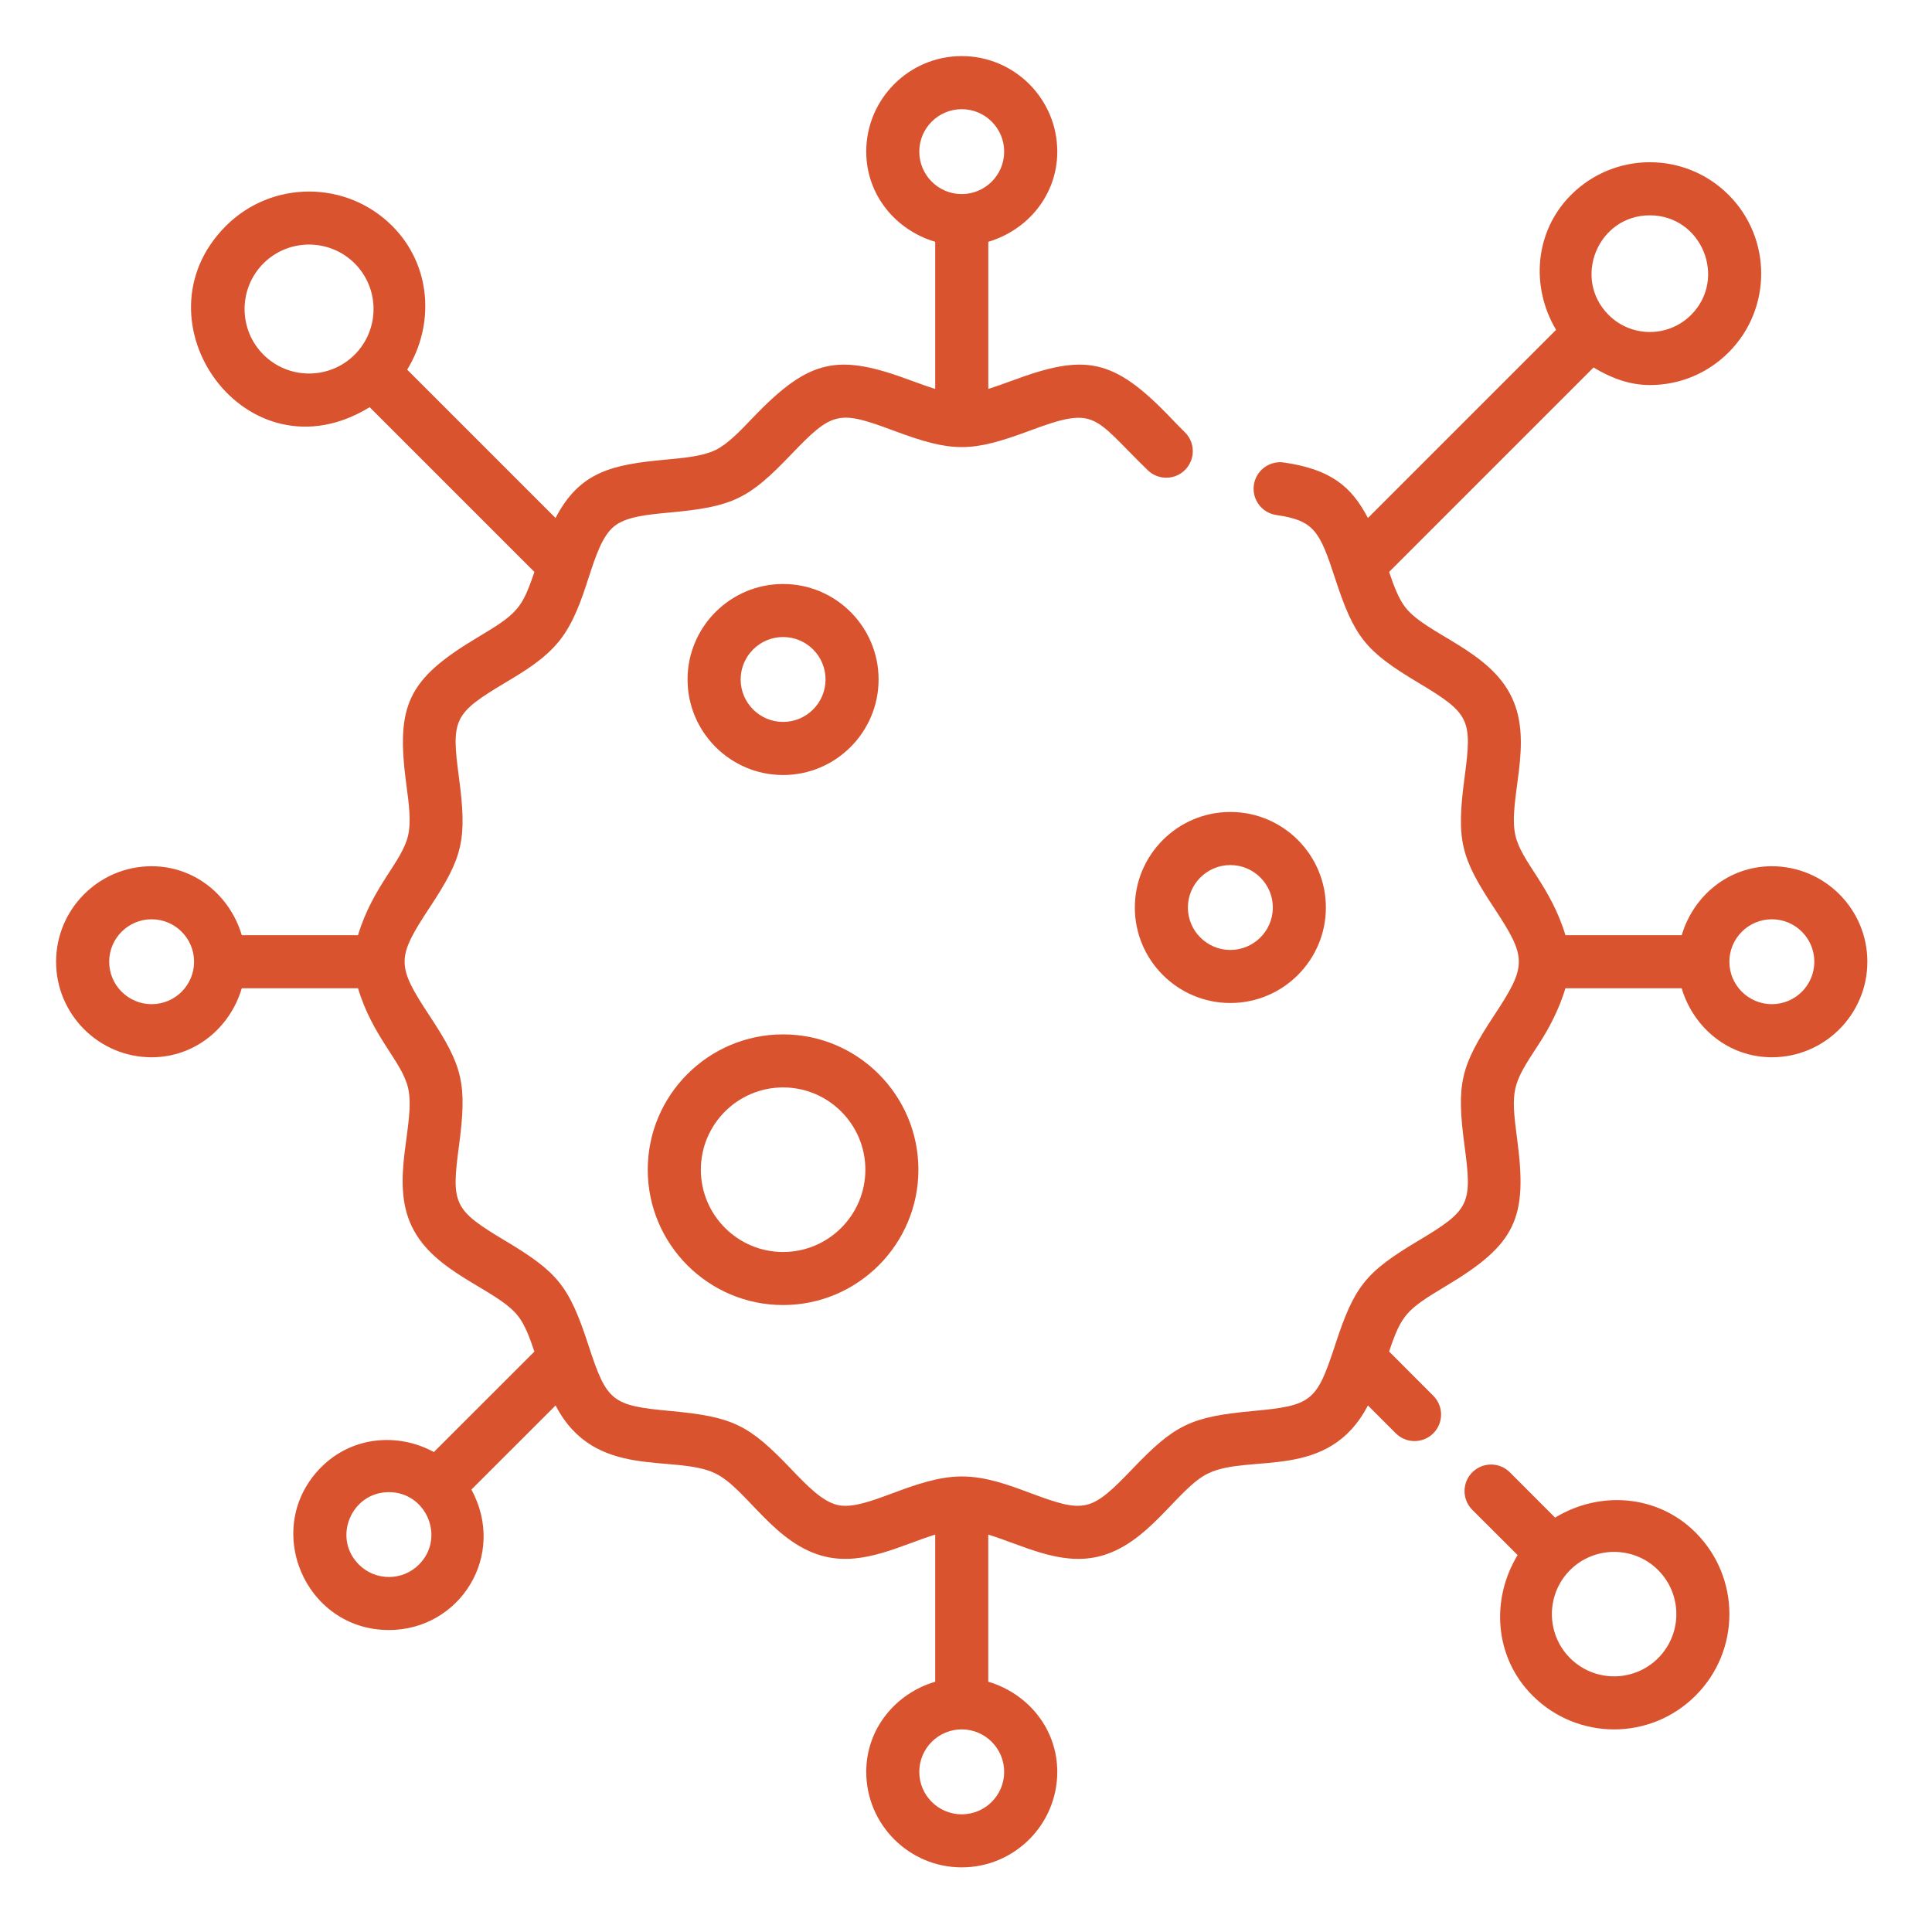 <svg width="33" height="33" viewBox="0 0 33 33" fill="none" xmlns="http://www.w3.org/2000/svg">
<path d="M15.007 11.606C15.007 10.706 14.275 9.975 13.376 9.975C12.476 9.975 11.744 10.706 11.744 11.606C11.744 12.505 12.476 13.238 13.376 13.238C14.275 13.238 15.007 12.505 15.007 11.606ZM12.651 11.606C12.651 11.206 12.976 10.881 13.376 10.881C13.776 10.881 14.101 11.206 14.101 11.606C14.101 12.005 13.776 12.331 13.376 12.331C12.976 12.331 12.651 12.005 12.651 11.606Z" fill="#D9532E"/>
<path d="M19.384 15.501C19.384 16.401 20.116 17.132 21.015 17.132C21.915 17.132 22.647 16.401 22.647 15.501C22.647 14.601 21.915 13.869 21.015 13.869C20.116 13.869 19.384 14.601 19.384 15.501ZM21.015 14.776C21.415 14.776 21.741 15.101 21.741 15.501C21.741 15.9 21.415 16.226 21.015 16.226C20.616 16.226 20.29 15.9 20.29 15.501C20.29 15.101 20.616 14.776 21.015 14.776Z" fill="#D9532E"/>
<path d="M11.064 19.979C11.064 21.254 12.101 22.291 13.376 22.291C14.65 22.291 15.687 21.254 15.687 19.979C15.687 18.705 14.65 17.668 13.376 17.668C12.101 17.668 11.064 18.705 11.064 19.979ZM13.376 18.574C14.151 18.574 14.781 19.205 14.781 19.979C14.781 20.754 14.151 21.385 13.376 21.385C12.601 21.385 11.971 20.754 11.971 19.979C11.971 19.204 12.601 18.574 13.376 18.574Z" fill="#D9532E"/>
<path d="M30.265 14.796C29.526 14.796 28.925 15.299 28.725 15.974H26.739C26.483 15.128 25.987 14.724 25.884 14.269C25.748 13.67 26.204 12.7 25.819 11.904C25.433 11.103 24.379 10.843 24.01 10.381C23.891 10.232 23.808 10.008 23.727 9.769L27.219 6.277C27.511 6.453 27.83 6.577 28.18 6.577C28.689 6.577 29.166 6.379 29.526 6.019C30.268 5.278 30.268 4.07 29.526 3.329C28.782 2.585 27.579 2.585 26.835 3.329C26.207 3.957 26.144 4.904 26.579 5.634L23.365 8.848C23.086 8.312 22.733 8.016 21.93 7.9C21.683 7.864 21.453 8.036 21.417 8.283C21.381 8.531 21.553 8.761 21.801 8.797C22.444 8.89 22.54 9.068 22.803 9.875C23.134 10.889 23.323 11.122 24.232 11.665C25.109 12.19 25.148 12.289 25.016 13.278C24.873 14.353 24.949 14.643 25.519 15.507C26.084 16.364 26.084 16.49 25.519 17.347C24.947 18.215 24.873 18.506 25.016 19.577C25.148 20.567 25.107 20.666 24.232 21.189C23.323 21.732 23.134 21.965 22.803 22.98C22.488 23.944 22.403 24.008 21.402 24.101C20.336 24.2 20.067 24.333 19.34 25.093C18.633 25.832 18.526 25.848 17.598 25.502C17.224 25.362 16.839 25.219 16.427 25.219C15.618 25.219 14.8 25.818 14.309 25.707C14.045 25.647 13.787 25.378 13.514 25.093C12.79 24.335 12.523 24.2 11.453 24.101C10.451 24.008 10.366 23.944 10.052 22.98C9.72 21.965 9.532 21.732 8.623 21.189C7.746 20.665 7.707 20.566 7.839 19.577C7.981 18.507 7.908 18.215 7.335 17.347C6.77 16.49 6.77 16.364 7.335 15.507C7.908 14.639 7.981 14.349 7.839 13.278C7.707 12.288 7.746 12.189 8.623 11.665C8.958 11.465 9.304 11.258 9.554 10.946C9.804 10.632 9.93 10.247 10.052 9.874C10.173 9.503 10.287 9.151 10.494 8.987C10.698 8.823 11.065 8.789 11.453 8.753C12.52 8.654 12.789 8.521 13.514 7.762C14.221 7.023 14.326 7.006 15.257 7.353C16.27 7.731 16.584 7.731 17.598 7.353C18.74 6.927 18.661 7.115 19.605 8.032C19.785 8.206 20.072 8.202 20.246 8.022C20.42 7.842 20.416 7.555 20.236 7.381C20.157 7.304 20.079 7.222 19.995 7.135C19.012 6.108 18.531 6.038 17.281 6.504C17.142 6.555 17.009 6.603 16.881 6.643V4.13C17.555 3.93 18.059 3.329 18.059 2.59C18.059 1.69 17.327 0.958 16.427 0.958C15.528 0.958 14.796 1.69 14.796 2.59C14.796 3.329 15.299 3.93 15.974 4.13V6.643C15.845 6.603 15.712 6.555 15.574 6.504C14.324 6.038 13.842 6.108 12.859 7.135C12.637 7.368 12.427 7.587 12.219 7.688C12.003 7.792 11.695 7.821 11.369 7.851C10.458 7.935 9.902 8.054 9.489 8.848L6.955 6.314C7.43 5.54 7.368 4.528 6.699 3.859C5.916 3.076 4.642 3.076 3.859 3.859C2.237 5.48 4.215 8.244 6.314 6.955L9.128 9.769C8.914 10.402 8.833 10.484 8.158 10.887C6.956 11.605 6.76 12.049 6.94 13.398C6.984 13.723 7.025 14.031 6.971 14.269C6.867 14.724 6.371 15.128 6.115 15.974H4.13C3.93 15.299 3.329 14.796 2.59 14.796C1.69 14.796 0.958 15.528 0.958 16.427C0.958 17.327 1.69 18.059 2.59 18.059C3.329 18.059 3.93 17.555 4.13 16.88H6.115C6.371 17.727 6.867 18.13 6.971 18.586C7.107 19.184 6.651 20.155 7.035 20.951C7.421 21.752 8.476 22.011 8.845 22.474C8.964 22.622 9.047 22.846 9.128 23.086L7.411 24.802C6.793 24.466 6.012 24.535 5.489 25.058C4.461 26.087 5.199 27.842 6.643 27.842C7.854 27.842 8.663 26.568 8.052 25.443L9.49 24.006C10.162 25.3 11.511 24.825 12.219 25.167C12.753 25.425 13.231 26.392 14.108 26.591C14.762 26.739 15.39 26.393 15.974 26.212V28.725C15.299 28.925 14.796 29.526 14.796 30.265C14.796 31.164 15.528 31.896 16.427 31.896C17.327 31.896 18.059 31.164 18.059 30.265C18.059 29.526 17.555 28.925 16.88 28.725V26.212C17.473 26.395 18.094 26.739 18.747 26.591C19.621 26.392 20.105 25.423 20.636 25.167C21.352 24.821 22.689 25.308 23.365 24.006L23.841 24.482C24.018 24.659 24.305 24.659 24.482 24.482C24.659 24.305 24.659 24.018 24.482 23.841L23.727 23.085C23.941 22.452 24.022 22.371 24.697 21.967C25.898 21.25 26.094 20.806 25.914 19.457C25.802 18.61 25.825 18.53 26.276 17.846C26.465 17.559 26.633 17.232 26.739 16.88H28.724C28.925 17.555 29.526 18.059 30.265 18.059C31.164 18.059 31.896 17.327 31.896 16.427C31.896 15.528 31.164 14.796 30.265 14.796ZM28.18 3.678C29.066 3.678 29.508 4.755 28.885 5.379C28.495 5.768 27.865 5.768 27.476 5.379C26.852 4.755 27.295 3.678 28.18 3.678ZM15.702 2.59C15.702 2.19 16.027 1.865 16.427 1.865C16.827 1.865 17.152 2.19 17.152 2.59C17.152 2.99 16.827 3.315 16.427 3.315C16.027 3.315 15.702 2.99 15.702 2.59ZM4.5 6.058C4.07 5.628 4.07 4.929 4.5 4.499C4.929 4.07 5.628 4.07 6.058 4.499C6.488 4.929 6.488 5.628 6.058 6.058C5.628 6.488 4.929 6.487 4.5 6.058ZM2.59 17.152C2.19 17.152 1.865 16.827 1.865 16.427C1.865 16.027 2.19 15.702 2.59 15.702C2.99 15.702 3.315 16.027 3.315 16.427C3.315 16.827 2.99 17.152 2.59 17.152ZM7.156 26.724C6.873 27.007 6.413 27.007 6.13 26.724C5.673 26.267 6.001 25.487 6.643 25.487C7.284 25.487 7.613 26.267 7.156 26.724ZM17.152 30.265C17.152 30.665 16.827 30.99 16.427 30.99C16.027 30.99 15.702 30.665 15.702 30.265C15.702 29.865 16.027 29.539 16.427 29.539C16.827 29.539 17.152 29.865 17.152 30.265ZM30.265 17.152C29.865 17.152 29.539 16.827 29.539 16.427C29.539 16.027 29.865 15.702 30.265 15.702C30.665 15.702 30.99 16.027 30.99 16.427C30.99 16.827 30.665 17.152 30.265 17.152Z" fill="#D9532E"/>
<path d="M26.562 25.922L25.789 25.148C25.611 24.971 25.325 24.971 25.148 25.148C24.971 25.325 24.971 25.612 25.148 25.789L25.922 26.562C25.461 27.32 25.523 28.308 26.177 28.962C26.947 29.732 28.193 29.732 28.962 28.962C29.732 28.193 29.732 26.947 28.962 26.177C28.308 25.523 27.32 25.461 26.562 25.922ZM28.322 28.322C27.906 28.737 27.234 28.737 26.818 28.322C26.404 27.907 26.404 27.233 26.818 26.818C27.233 26.404 27.907 26.404 28.322 26.818C28.737 27.234 28.737 27.906 28.322 28.322Z" fill="#D9532E"/>
</svg>
